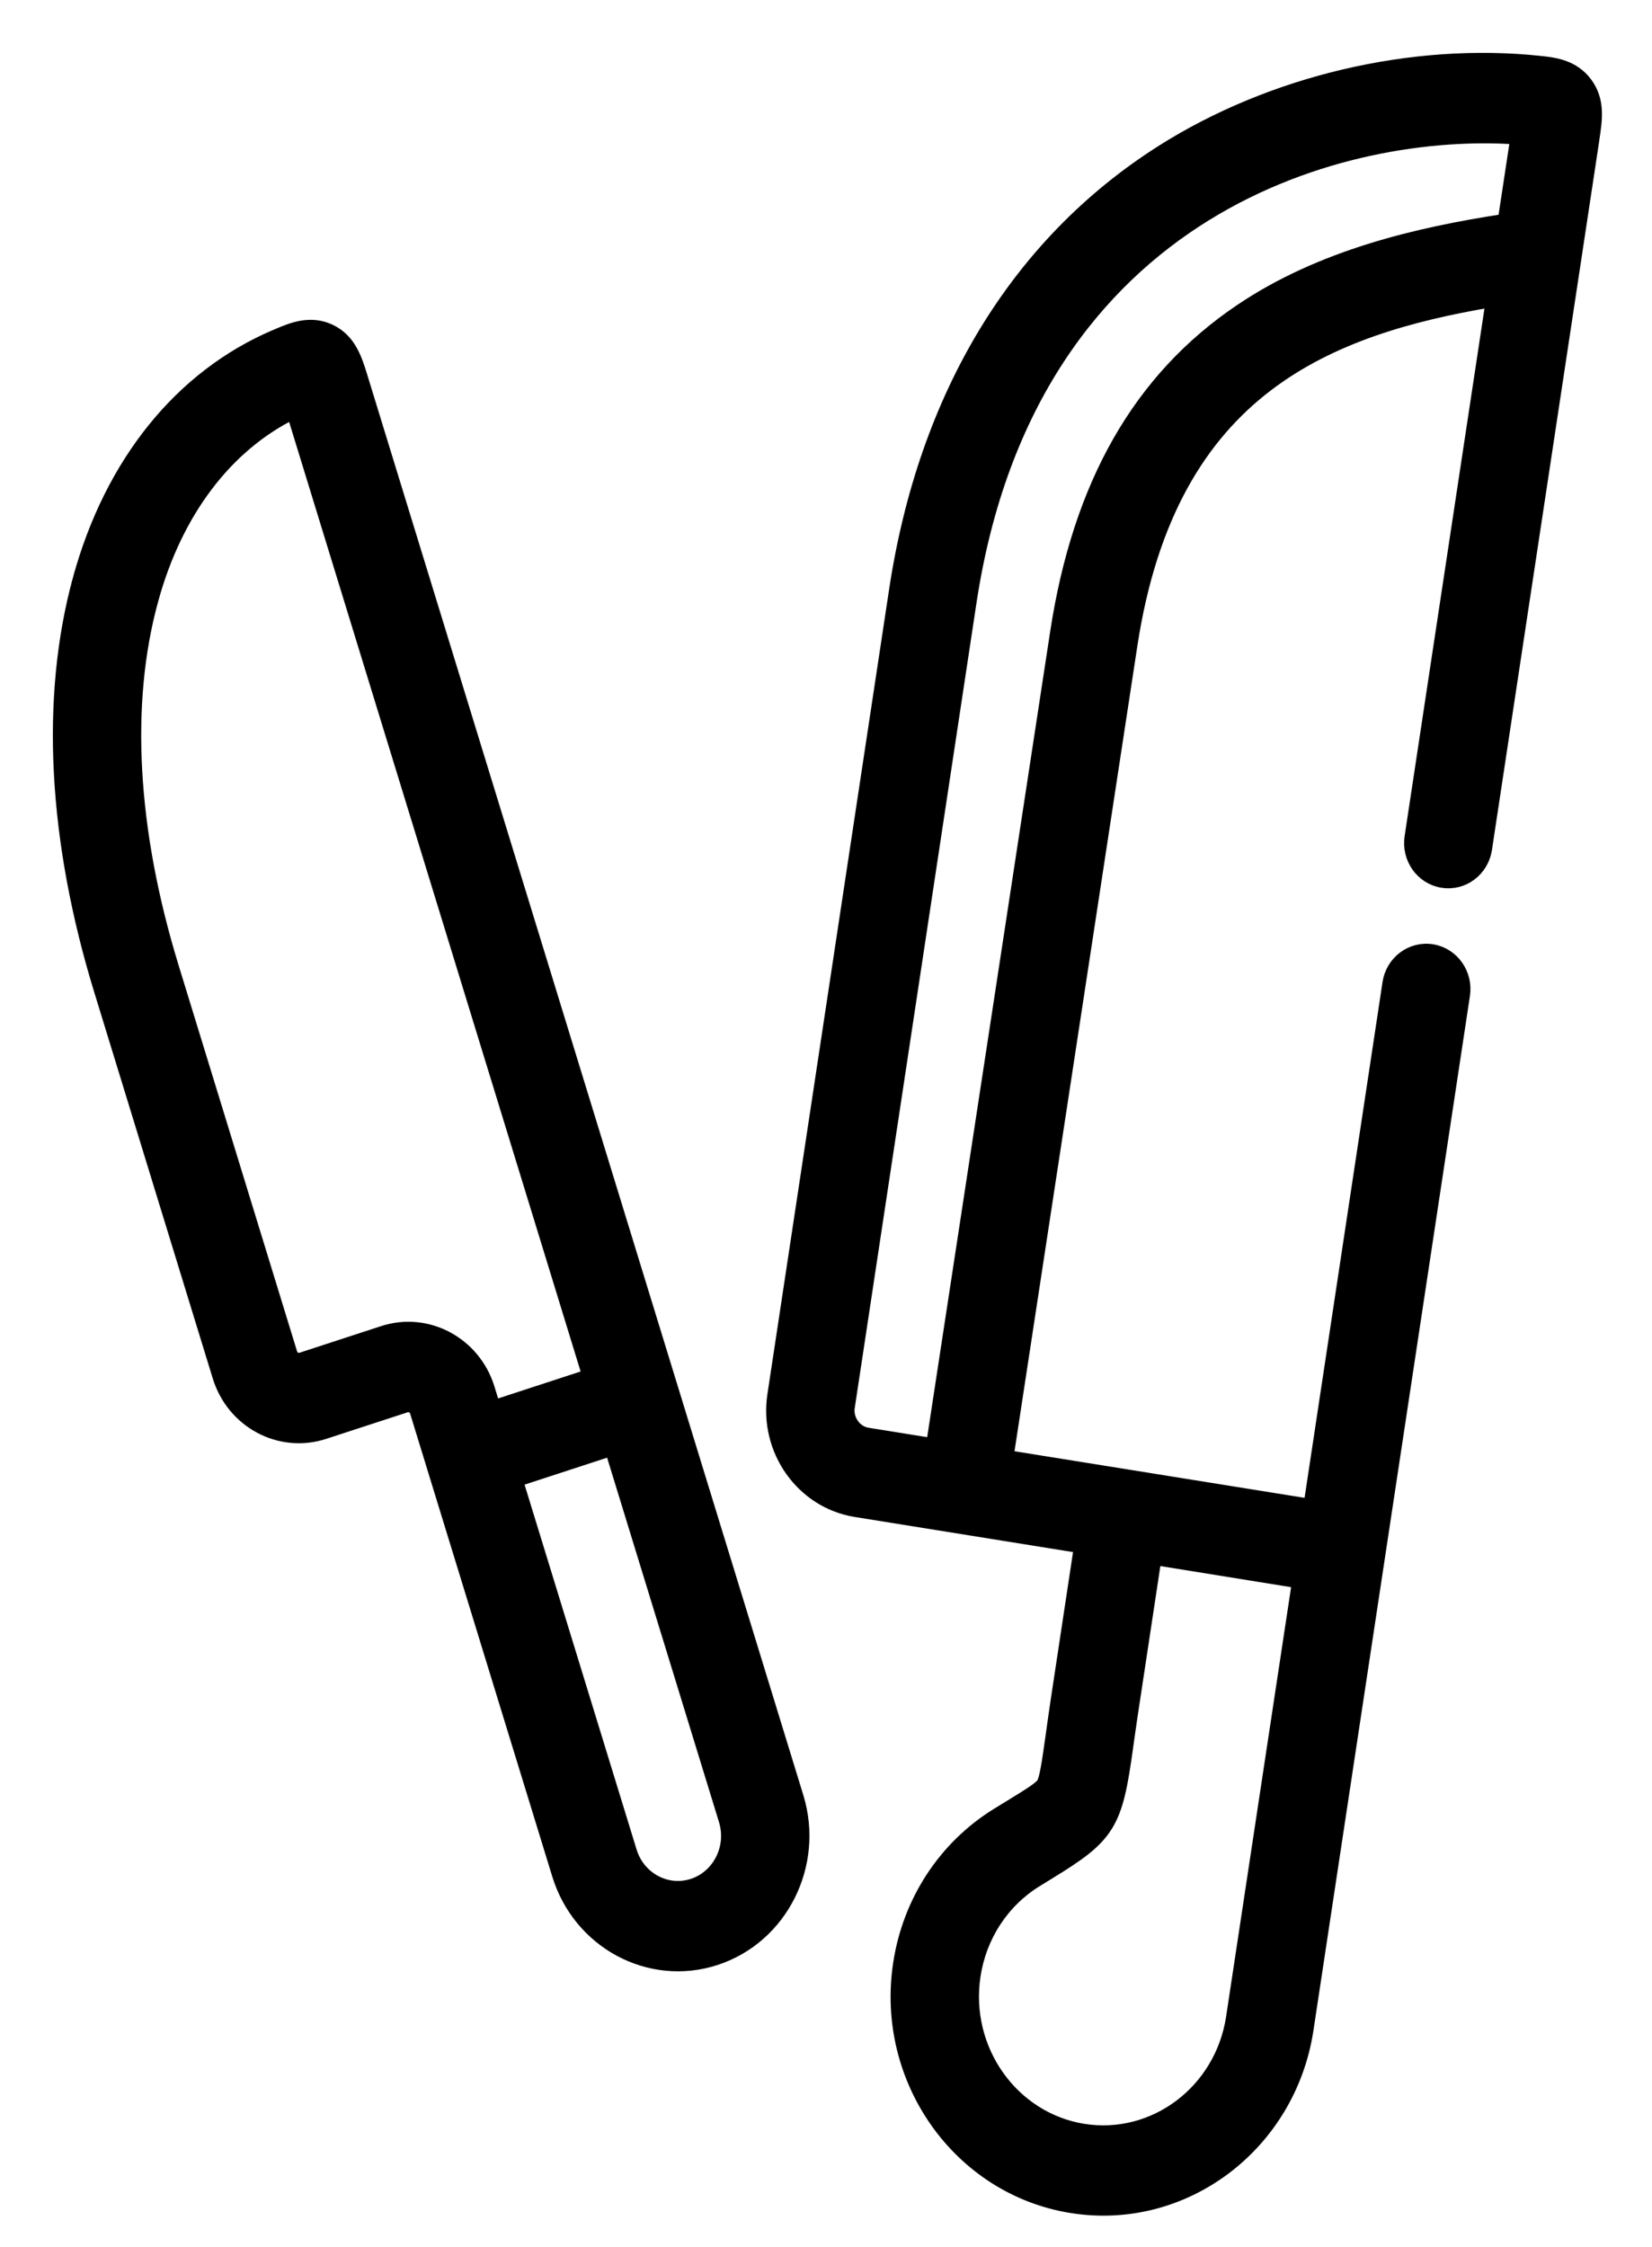 <svg width="25" height="34" viewBox="0 0 25 34" fill="none" xmlns="http://www.w3.org/2000/svg">
<path d="M1.201 8.762L1.297 8.789L1.201 8.762C0.709 10.557 0.823 12.711 1.524 14.992L3.316 20.831C3.526 21.512 4.237 21.895 4.905 21.677L6.143 21.273C6.205 21.253 6.28 21.29 6.302 21.36L8.453 28.365C8.767 29.389 9.832 29.963 10.83 29.637C11.826 29.311 12.375 28.213 12.061 27.191L5.472 5.732C5.47 5.726 5.468 5.721 5.467 5.715C5.382 5.439 5.294 5.15 4.995 5.006C4.692 4.861 4.41 4.983 4.184 5.08C4.179 5.081 4.175 5.083 4.171 5.085C2.734 5.697 1.682 7.008 1.201 8.762ZM19.167 5.831C20.132 5.094 21.33 4.758 22.584 4.547L21.355 12.668L21.355 12.668C21.308 12.984 21.516 13.284 21.829 13.334C22.143 13.385 22.431 13.163 22.479 12.847L24.102 2.121L24.102 2.121L24.104 2.103C24.149 1.807 24.193 1.523 23.998 1.261C23.804 1 23.516 0.969 23.319 0.947L23.31 0.946L23.31 0.946C21.378 0.738 19.238 1.243 17.579 2.297C15.389 3.69 13.999 5.988 13.554 8.932L11.712 21.112C11.587 21.94 12.139 22.724 12.95 22.855L16.352 23.402L16 25.729C15.968 25.941 15.943 26.124 15.921 26.281C15.893 26.478 15.871 26.638 15.848 26.761C15.825 26.889 15.803 26.96 15.785 26.99C15.771 27.013 15.73 27.052 15.64 27.114C15.554 27.173 15.437 27.245 15.287 27.337L15.287 27.337C15.227 27.374 15.161 27.414 15.091 27.457C14.295 27.95 13.757 28.773 13.615 29.717C13.35 31.465 14.514 33.114 16.216 33.387C17.918 33.661 19.514 32.455 19.778 30.706L22.146 15.053C22.193 14.738 21.984 14.438 21.672 14.387C21.358 14.337 21.069 14.558 21.021 14.874L19.826 22.779L15.239 22.042L17.114 9.753C17.114 9.753 17.114 9.753 17.114 9.753C17.415 7.79 18.172 6.592 19.167 5.831ZM15.679 28.456L15.68 28.456C15.748 28.414 15.812 28.375 15.871 28.338C16.311 28.068 16.575 27.887 16.741 27.619C16.906 27.353 16.968 27.011 17.047 26.445L17.047 26.442C17.069 26.288 17.093 26.113 17.124 25.908L17.476 23.582L19.652 23.933L18.654 30.527C18.485 31.645 17.468 32.408 16.392 32.235C15.315 32.061 14.57 31.014 14.739 29.895C14.83 29.293 15.173 28.769 15.679 28.456ZM15.991 9.573L15.991 9.573L14.115 21.861L13.126 21.702C12.943 21.672 12.806 21.485 12.836 21.291L14.678 9.111C15.138 6.071 16.593 4.265 18.248 3.244C19.862 2.249 21.674 1.996 22.956 2.086L22.766 3.337C21.452 3.538 19.994 3.878 18.778 4.698C17.242 5.733 16.333 7.334 15.991 9.573ZM5.798 20.161L4.56 20.565C4.497 20.586 4.422 20.548 4.401 20.48L2.609 14.641C1.972 12.567 1.866 10.644 2.296 9.078L2.199 9.052L2.296 9.078C2.664 7.736 3.423 6.741 4.436 6.241L8.911 20.817L7.472 21.287L7.387 21.009C7.177 20.327 6.466 19.943 5.798 20.161ZM10.976 27.541C11.104 27.956 10.88 28.396 10.485 28.525C10.091 28.654 9.665 28.428 9.538 28.015L7.814 22.4L9.253 21.93L10.976 27.541Z" fill="black" stroke="black" stroke-width="0.2"/>
</svg>
